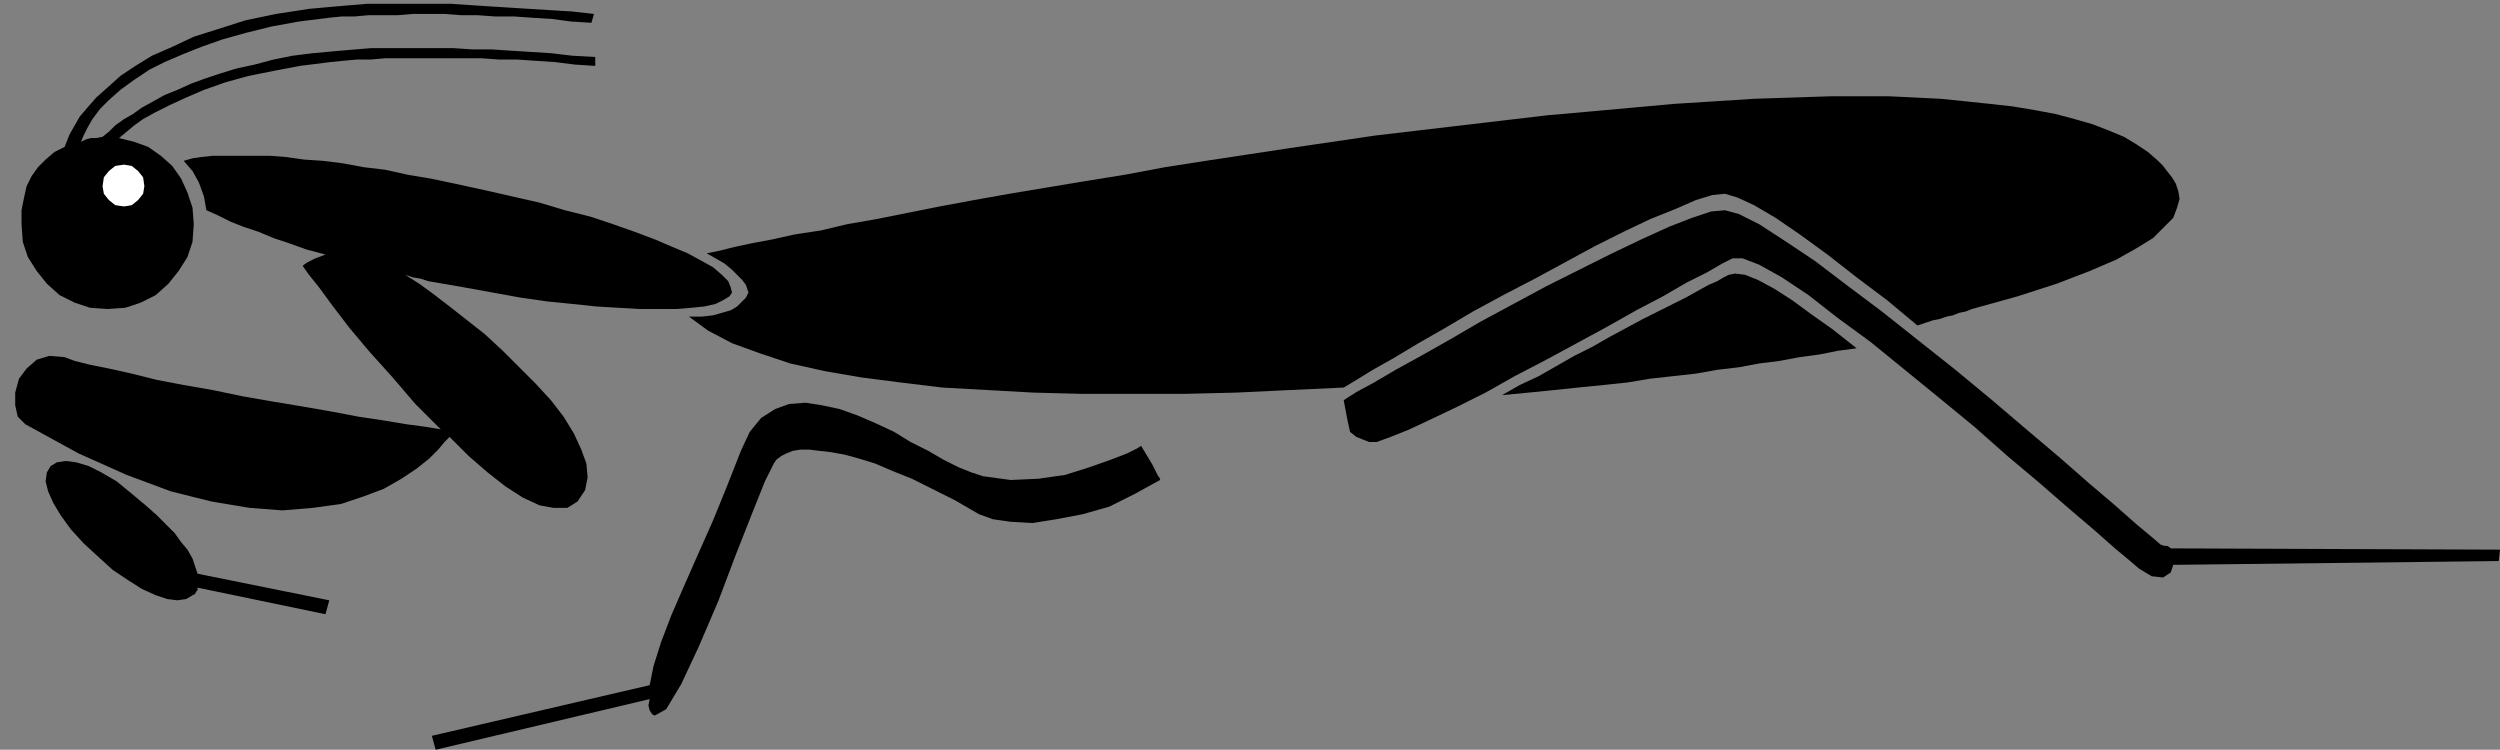 <?xml version="1.0" encoding="UTF-8" standalone="no"?>
<!DOCTYPE svg PUBLIC "-//W3C//DTD SVG 1.0//EN" "http://www.w3.org/TR/2001/REC-SVG-20010904/DTD/svg10.dtd">
<svg xmlns="http://www.w3.org/2000/svg" xmlns:xlink="http://www.w3.org/1999/xlink" fill-rule="evenodd" height="0.592in" preserveAspectRatio="none" stroke-linecap="round" viewBox="0 0 1974 592" width="1.974in">
<rect x="0" y="0" width="1974" height="592" fill="#808080" stroke="none"/>
<style type="text/css">
.brush0 { fill: rgb(255,255,255); }
.pen0 { stroke: rgb(0,0,0); stroke-width: 1; stroke-linejoin: round; }
.brush1 { fill: none; }
.pen1 { stroke: none; }
.brush2 { fill: rgb(0,0,0); }
</style>
<g>
<polygon class="pen1 brush2" points="152,470 154,469 155,467 156,466 156,464 257,485 260,474 156,453 154,447 152,441 148,434 143,428 138,421 131,414 124,407 115,399 103,389 92,380 80,373 70,368 60,365 52,364 45,365 40,368 37,373 36,380 38,388 42,397 48,407 56,418 66,429 78,440 89,450 101,458 112,465 123,470 132,473 140,474 147,473 152,470"/>
<polygon class="pen1 brush2" points="355,345 351,349 346,355 339,362 329,370 317,378 303,386 287,392 269,398 247,401 223,403 197,401 167,396 135,388 100,375 62,358 20,335 14,329 12,320 12,310 15,299 21,291 29,284 39,281 51,282 59,285 71,288 86,291 104,295 124,300 145,304 168,308 192,313 215,317 239,321 262,325 283,329 303,332 321,335 336,337 348,339 328,319 310,298 292,278 276,259 263,242 252,227 244,217 239,210 240,209 243,207 249,204 257,201 242,197 228,192 216,188 204,183 192,179 182,175 172,170 163,166 161,155 157,144 152,135 145,127 152,125 159,124 168,123 178,123 188,123 200,123 213,123 226,124 240,126 255,127 271,129 287,132 304,134 322,138 340,141 359,145 382,150 404,155 426,160 446,166 466,171 484,177 501,183 517,189 531,195 543,200 554,206 563,211 570,217 575,222 577,227 578,231 576,234 571,237 565,240 556,242 546,243 534,244 520,244 505,244 488,243 471,242 452,240 432,238 411,235 389,231 367,227 344,223 338,222 332,220 326,219 320,217 331,224 342,232 355,242 369,253 383,264 397,277 410,290 423,303 435,316 445,329 453,342 459,355 463,366 464,377 462,387 456,396 448,401 437,401 426,399 413,393 399,384 385,373 370,360 355,345"/>
<polygon class="pen1 brush2" points="85,244 99,243 111,239 123,233 133,224 141,214 148,203 152,191 153,177 152,164 148,152 143,141 136,131 127,123 117,116 106,112 94,109 100,104 106,99 113,94 122,89 134,83 147,77 161,71 178,65 196,60 216,56 237,52 261,49 271,48 282,47 293,47 304,46 316,46 328,46 340,46 353,46 366,46 380,46 394,47 408,47 423,48 438,49 454,51 470,52 470,45 452,44 435,42 419,41 403,40 388,39 373,39 358,38 344,38 331,38 318,38 305,38 293,38 281,39 269,40 258,41 247,42 231,44 216,47 201,51 187,54 174,58 162,62 151,66 140,71 130,75 121,80 112,85 105,90 98,94 91,99 86,104 81,108 76,109 72,109 68,110 64,112 66,107 69,101 73,94 79,86 86,79 95,71 106,63 118,55 130,49 144,43 159,37 176,31 194,26 214,21 236,17 260,14 270,13 280,13 291,12 302,12 314,12 326,11 338,11 351,11 364,12 377,12 391,13 406,13 420,14 436,15 451,17 467,18 469,11 451,9 434,8 418,7 402,6 386,5 371,4 356,3 342,3 329,3 315,3 302,3 290,3 278,4 266,5 255,6 244,7 218,11 194,16 172,23 153,29 136,37 120,44 107,52 95,60 85,69 76,77 69,85 63,92 59,99 55,106 53,111 51,116 43,120 36,126 30,132 25,139 21,147 19,156 17,166 17,177 18,191 22,203 29,214 37,224 47,233 59,239 71,243 85,244"/>
<polygon class="pen1 brush2" points="558,200 568,198 580,195 594,192 610,189 628,185 648,182 669,177 692,173 717,168 742,163 769,158 797,153 827,148 857,143 888,138 920,132 952,127 985,122 1018,117 1052,112 1086,107 1120,103 1154,99 1188,95 1222,91 1256,88 1289,85 1322,82 1354,80 1385,78 1416,77 1446,76 1469,76 1491,76 1512,77 1532,78 1552,80 1571,82 1589,84 1607,87 1623,90 1638,94 1652,98 1665,103 1677,108 1687,114 1696,120 1704,127 1708,131 1711,135 1715,140 1718,145 1720,151 1721,157 1719,164 1716,172 1709,179 1700,188 1687,196 1671,205 1650,214 1624,224 1593,234 1557,244 1552,246 1547,247 1542,249 1537,250 1531,252 1526,253 1520,255 1514,257 1490,237 1466,219 1443,201 1421,185 1402,172 1385,162 1372,156 1362,153 1352,154 1339,158 1323,165 1303,173 1282,183 1260,194 1236,207 1212,220 1187,233 1163,246 1141,259 1120,271 1100,283 1084,292 1071,300 1061,306 1018,308 976,310 935,311 894,311 855,311 816,310 780,308 744,306 711,302 680,298 651,293 624,287 600,279 578,271 559,261 544,250 554,250 563,249 570,247 577,245 582,242 586,238 589,235 591,231 590,228 589,225 586,221 582,217 578,213 572,208 565,204 558,200"/>
<polygon class="pen1 brush2" points="901,352 898,354 890,358 877,363 860,369 841,375 820,378 798,379 776,376 767,373 757,369 745,363 733,356 719,349 706,341 691,334 677,328 663,323 649,320 636,318 623,319 612,323 601,330 592,341 585,356 574,384 563,411 551,438 540,463 530,486 522,507 516,526 513,541 341,581 344,592 513,552 512,557 513,561 515,564 517,565 526,560 538,540 552,510 567,475 581,438 594,405 604,380 611,366 613,363 617,360 621,358 626,356 632,355 639,355 647,356 656,357 667,359 678,362 691,366 705,372 720,378 736,386 754,395 773,406 784,410 798,412 815,413 834,410 855,406 876,400 896,390 916,379 916,378 914,375 910,367 901,352"/>
<polygon class="pen1 brush2" points="1466,275 1451,277 1436,280 1421,282 1405,285 1389,287 1373,290 1356,292 1339,295 1321,297 1303,299 1285,302 1266,304 1246,306 1227,308 1207,310 1186,312 1200,304 1215,297 1229,289 1243,281 1257,274 1271,266 1284,259 1297,252 1309,246 1321,240 1331,235 1340,230 1349,225 1356,222 1361,219 1365,217 1370,216 1378,217 1388,221 1401,228 1415,237 1430,248 1447,260 1466,275"/>
<polygon class="pen1 brush2" points="1061,316 1064,314 1072,309 1085,302 1102,292 1122,281 1145,268 1169,254 1195,240 1221,226 1247,213 1273,200 1296,189 1318,179 1336,172 1351,167 1362,166 1373,169 1389,177 1409,190 1433,206 1458,225 1486,246 1515,269 1544,292 1573,316 1600,339 1626,361 1650,382 1670,399 1687,414 1699,424 1706,430 1709,431 1711,431 1713,432 1714,433 1974,434 1973,443 1716,446 1714,452 1708,456 1699,455 1689,449 1682,443 1670,433 1653,418 1633,401 1610,381 1585,360 1559,337 1531,314 1504,292 1477,270 1451,251 1428,233 1407,219 1389,209 1376,204 1368,204 1360,208 1348,215 1332,223 1313,234 1292,245 1269,258 1245,271 1221,284 1196,297 1173,310 1151,321 1130,331 1113,339 1098,345 1087,349 1081,349 1071,345 1066,341 1064,332 1061,316"/>
<polygon class="pen1 brush0" points="98,163 104,162 109,158 113,153 114,147 113,140 109,135 104,131 98,130 91,131 86,135 82,140 81,147 82,153 86,158 91,162 98,163"/>
</g>
</svg>
